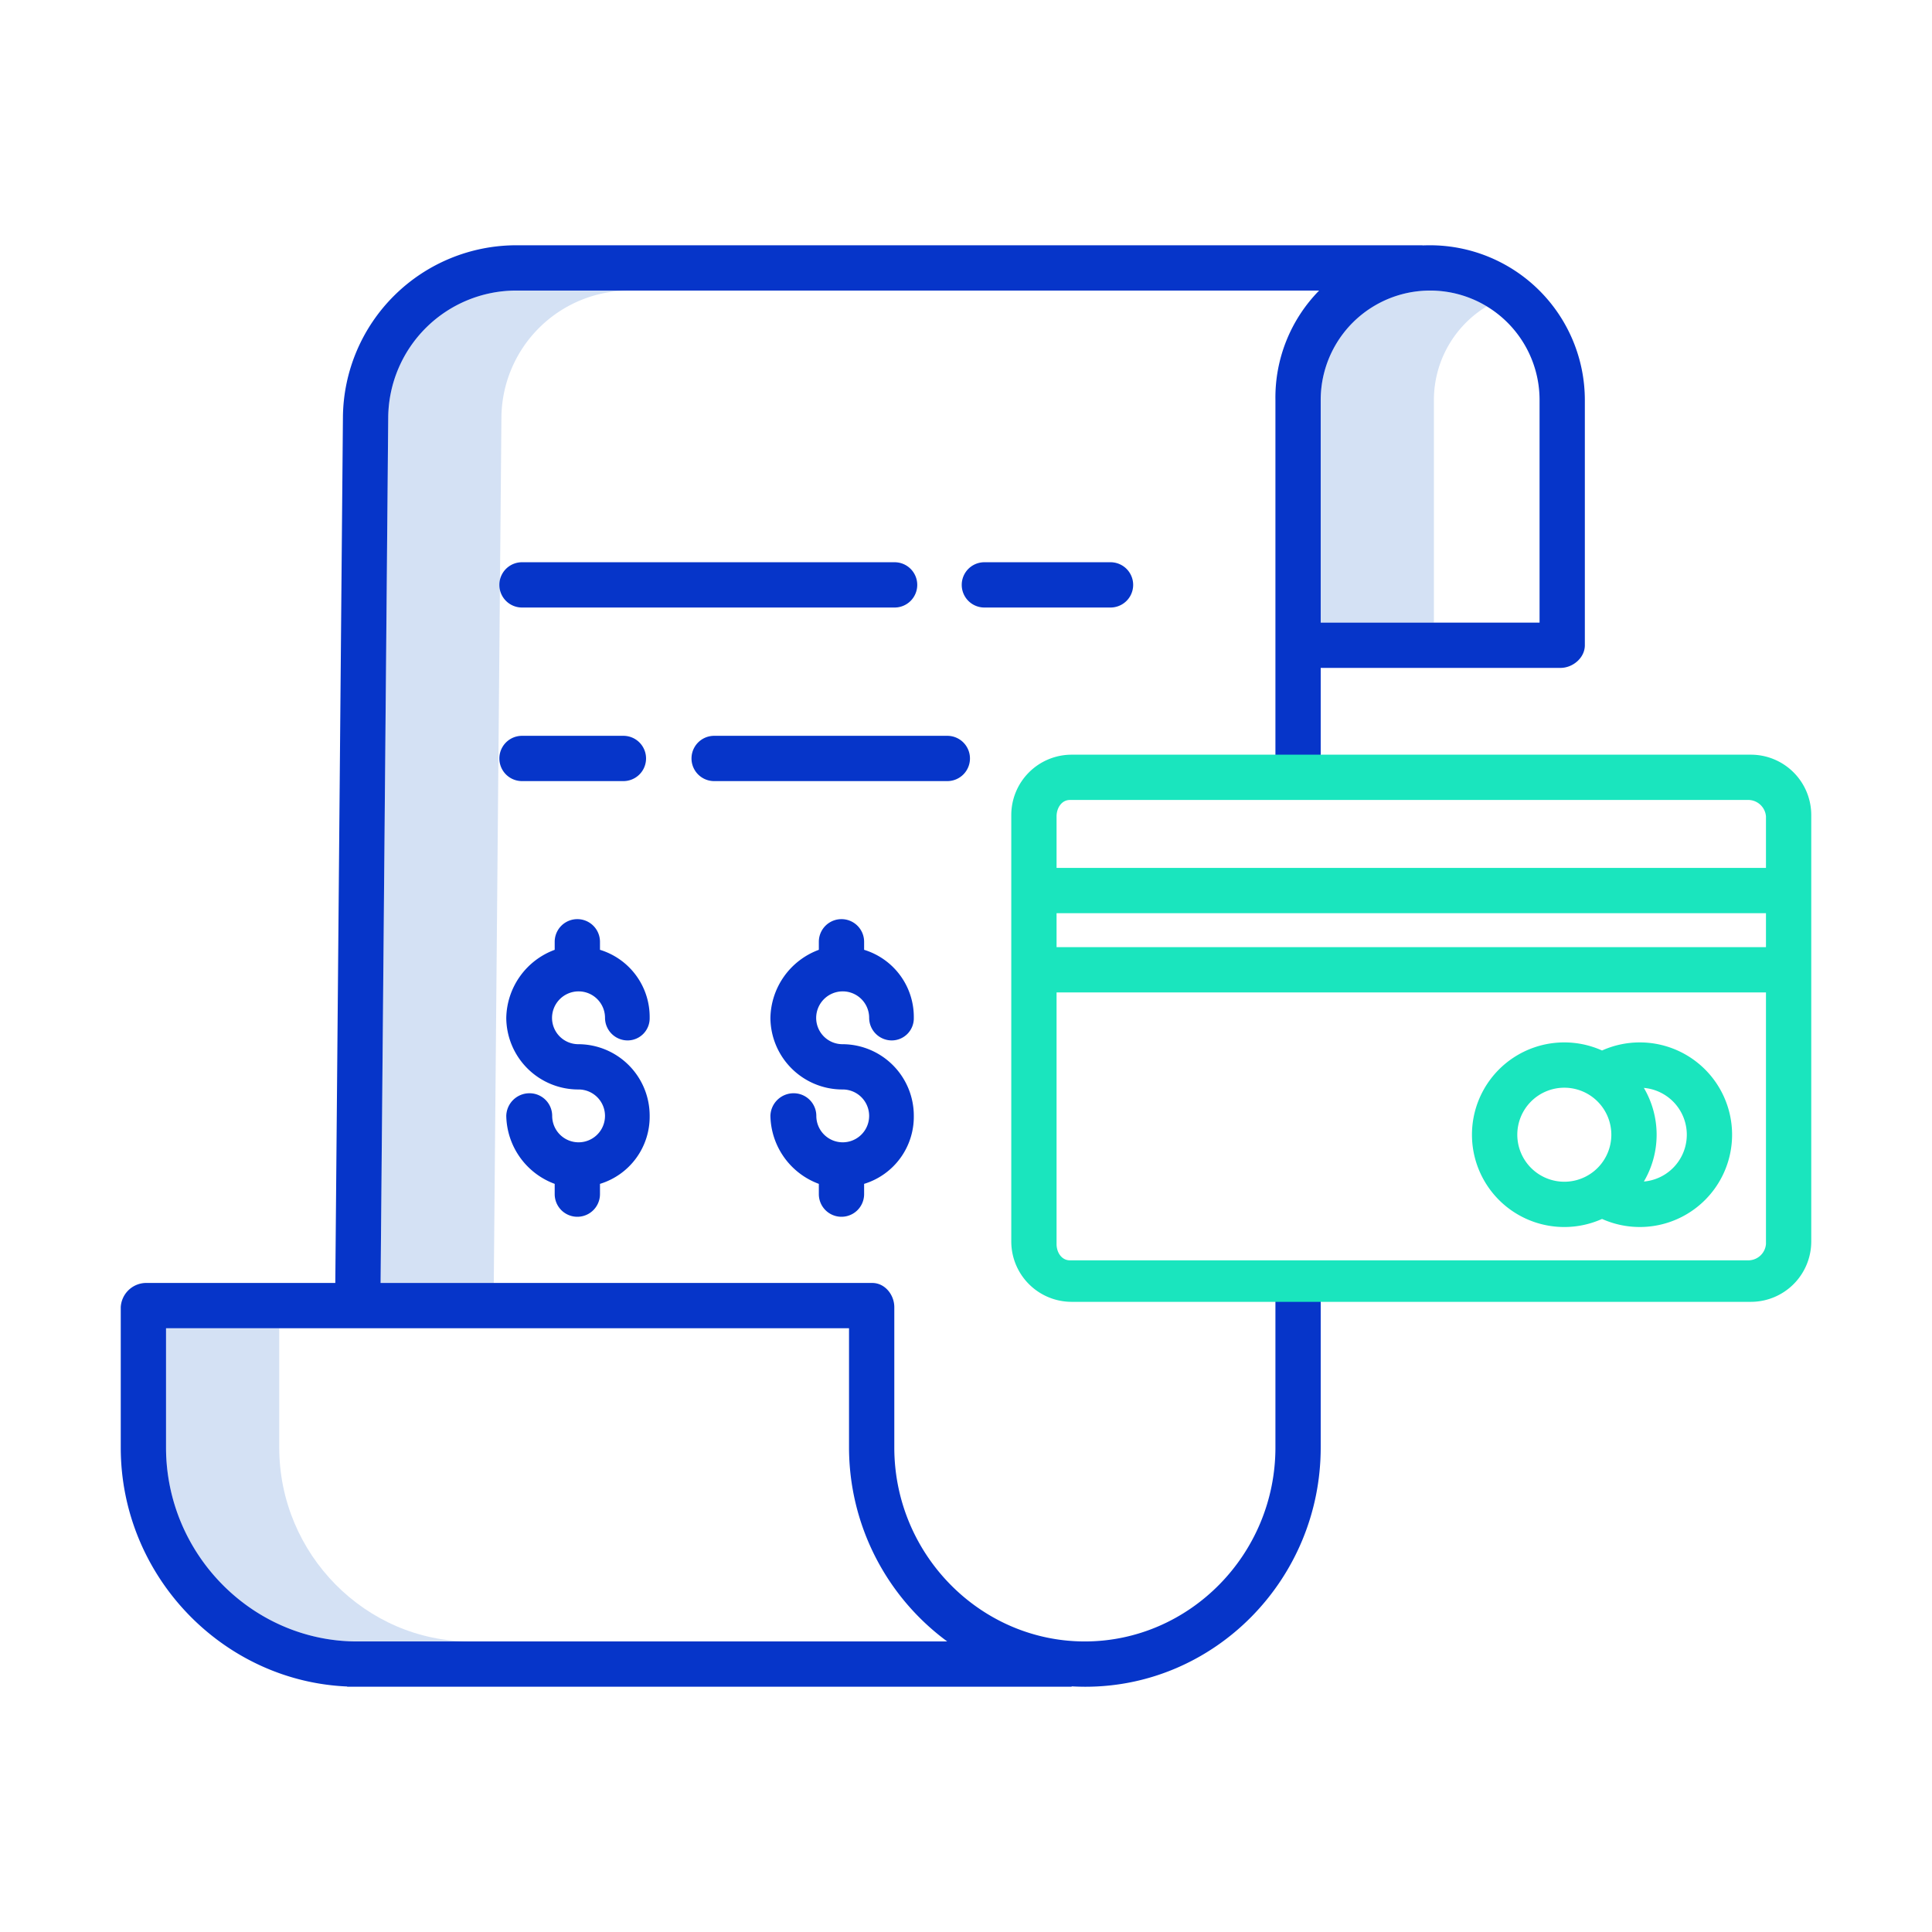 <?xml version="1.0"?>
<svg xmlns="http://www.w3.org/2000/svg" id="Layer_1" data-name="Layer 1" viewBox="0 0 512 512" width="512" height="512"><title>Bill Payment 3</title><path d="M394,81.189A28.989,28.989,0,0,0,350,106v59h30V106A29.014,29.014,0,0,1,394,81.189Z" style="fill:#d4e1f4"/><path d="M74,383.6V352H44v31.6C44,411.939,66.969,435,94.628,435h30C96.969,435,74,411.939,74,383.6Z" style="fill:#d4e1f4"/><path d="M166.882,77h-30a33.929,33.929,0,0,0-34,33.445L100.859,340h30l2.025-229.555A33.929,33.929,0,0,1,166.882,77Z" style="fill:#d4e1f4"/><path d="M243.08,155a6,6,0,0,0-6-6H138.336a6,6,0,0,0,0,12H237.08A6,6,0,0,0,243.08,155Z" style="fill:#0635c9"/><path d="M257.05,201a6,6,0,0,0-6-6H189.256a6,6,0,1,0,0,12H251.05A6,6,0,0,0,257.05,201Z" style="fill:#0635c9"/><path d="M165.21,207a6,6,0,1,0,0-12H138.336a6,6,0,0,0,0,12Z" style="fill:#0635c9"/><path d="M379,65c-.671,0-2,.019-2,.051V65H136.882a45.968,45.968,0,0,0-46,45.332L88.859,340H38.467A6.788,6.788,0,0,0,32,346.423V383.6c0,34.063,27,61.926,60,63.337V447H284V446.9c1,.065,2.492.105,3.663.105C321.938,447,350,418.557,350,383.6V339.686c0-3.314-12-3.314-12,0V383.6c0,28.344-22.825,51.4-50.517,51.4C259.825,435,237,411.939,237,383.6V346.423c0-3.314-2.508-6.423-5.822-6.423H100.859l2.025-229.555a33.929,33.929,0,0,1,34-33.445h212.7A40.48,40.48,0,0,0,338,106V206.353c0,3.313,12,3.313,12,0V177h63.533c3.313,0,6.467-2.687,6.467-6V106A41.047,41.047,0,0,0,379,65ZM251.022,435H94.628C66.969,435,44,411.939,44,383.6V352H225v31.6A63.889,63.889,0,0,0,251.022,435ZM408,165H350V106a29,29,0,0,1,58,0Z" style="fill:#0635c9"/><path d="M294.3,161a6,6,0,0,0,0-12h-33.43a6,6,0,0,0,0,12Z" style="fill:#0635c9"/><path d="M153.336,262.724a7.008,7.008,0,0,1,7,7,6,6,0,0,0,6,6,5.86,5.86,0,0,0,5.832-6A18.6,18.6,0,0,0,159,251.71v-2.129a6,6,0,0,0-12,0v2.129a19.613,19.613,0,0,0-12.832,18.014,19.094,19.094,0,0,0,19.084,19,7,7,0,0,1,.159,14c-.032,0-.053,0-.086,0s-.059,0-.091,0a7,7,0,0,1-6.9-7,6,6,0,0,0-6-6,6.145,6.145,0,0,0-6.167,6A19.614,19.614,0,0,0,147,313.737v2.721a6,6,0,0,0,12,0v-2.721a18.6,18.6,0,0,0,13.168-18.013,18.95,18.95,0,0,0-18.916-19,6.973,6.973,0,0,1-6.958-7A7.044,7.044,0,0,1,153.336,262.724Z" style="fill:#0635c9"/><path d="M223.336,262.724a7.008,7.008,0,0,1,7,7,6,6,0,0,0,6,6,5.86,5.86,0,0,0,5.832-6A18.6,18.6,0,0,0,229,251.71v-2.129a6,6,0,0,0-12,0v2.129a19.613,19.613,0,0,0-12.832,18.014,19.094,19.094,0,0,0,19.084,19,7,7,0,0,1,.159,14c-.032,0-.053,0-.086,0s-.059,0-.091,0a7,7,0,0,1-6.9-7,6,6,0,0,0-6-6,6.145,6.145,0,0,0-6.167,6A19.614,19.614,0,0,0,217,313.737v2.721a6,6,0,1,0,12,0v-2.721a18.6,18.6,0,0,0,13.168-18.013,18.95,18.95,0,0,0-18.916-19,6.973,6.973,0,0,1-6.958-7A7.044,7.044,0,0,1,223.336,262.724Z" style="fill:#0635c9"/><path d="M480,216a16,16,0,0,0-16-16H284a16,16,0,0,0-16,16V329a16,16,0,0,0,16,16H464a16,16,0,0,0,16-16ZM280,242H468v9H280Zm3.533-30h180A4.742,4.742,0,0,1,468,216.353V230H280V216.353C280,214.146,281.327,212,283.533,212Zm180,122h-180c-2.206,0-3.533-2.108-3.533-4.314V263H468v66.686A4.707,4.707,0,0,1,463.533,334Z" style="fill:#1ae5be"/><path d="M434.558,276.25a24.4,24.4,0,0,0-10,2.141,24.462,24.462,0,1,0,0,44.64,24.46,24.46,0,1,0,10-46.781ZM402.1,300.712a12.46,12.46,0,1,1,12.461,12.461A12.476,12.476,0,0,1,402.1,300.712Zm33.542,12.406a24.453,24.453,0,0,0,0-24.813,12.453,12.453,0,0,1,0,24.813Z" style="fill:#1ae5be"/></svg>
